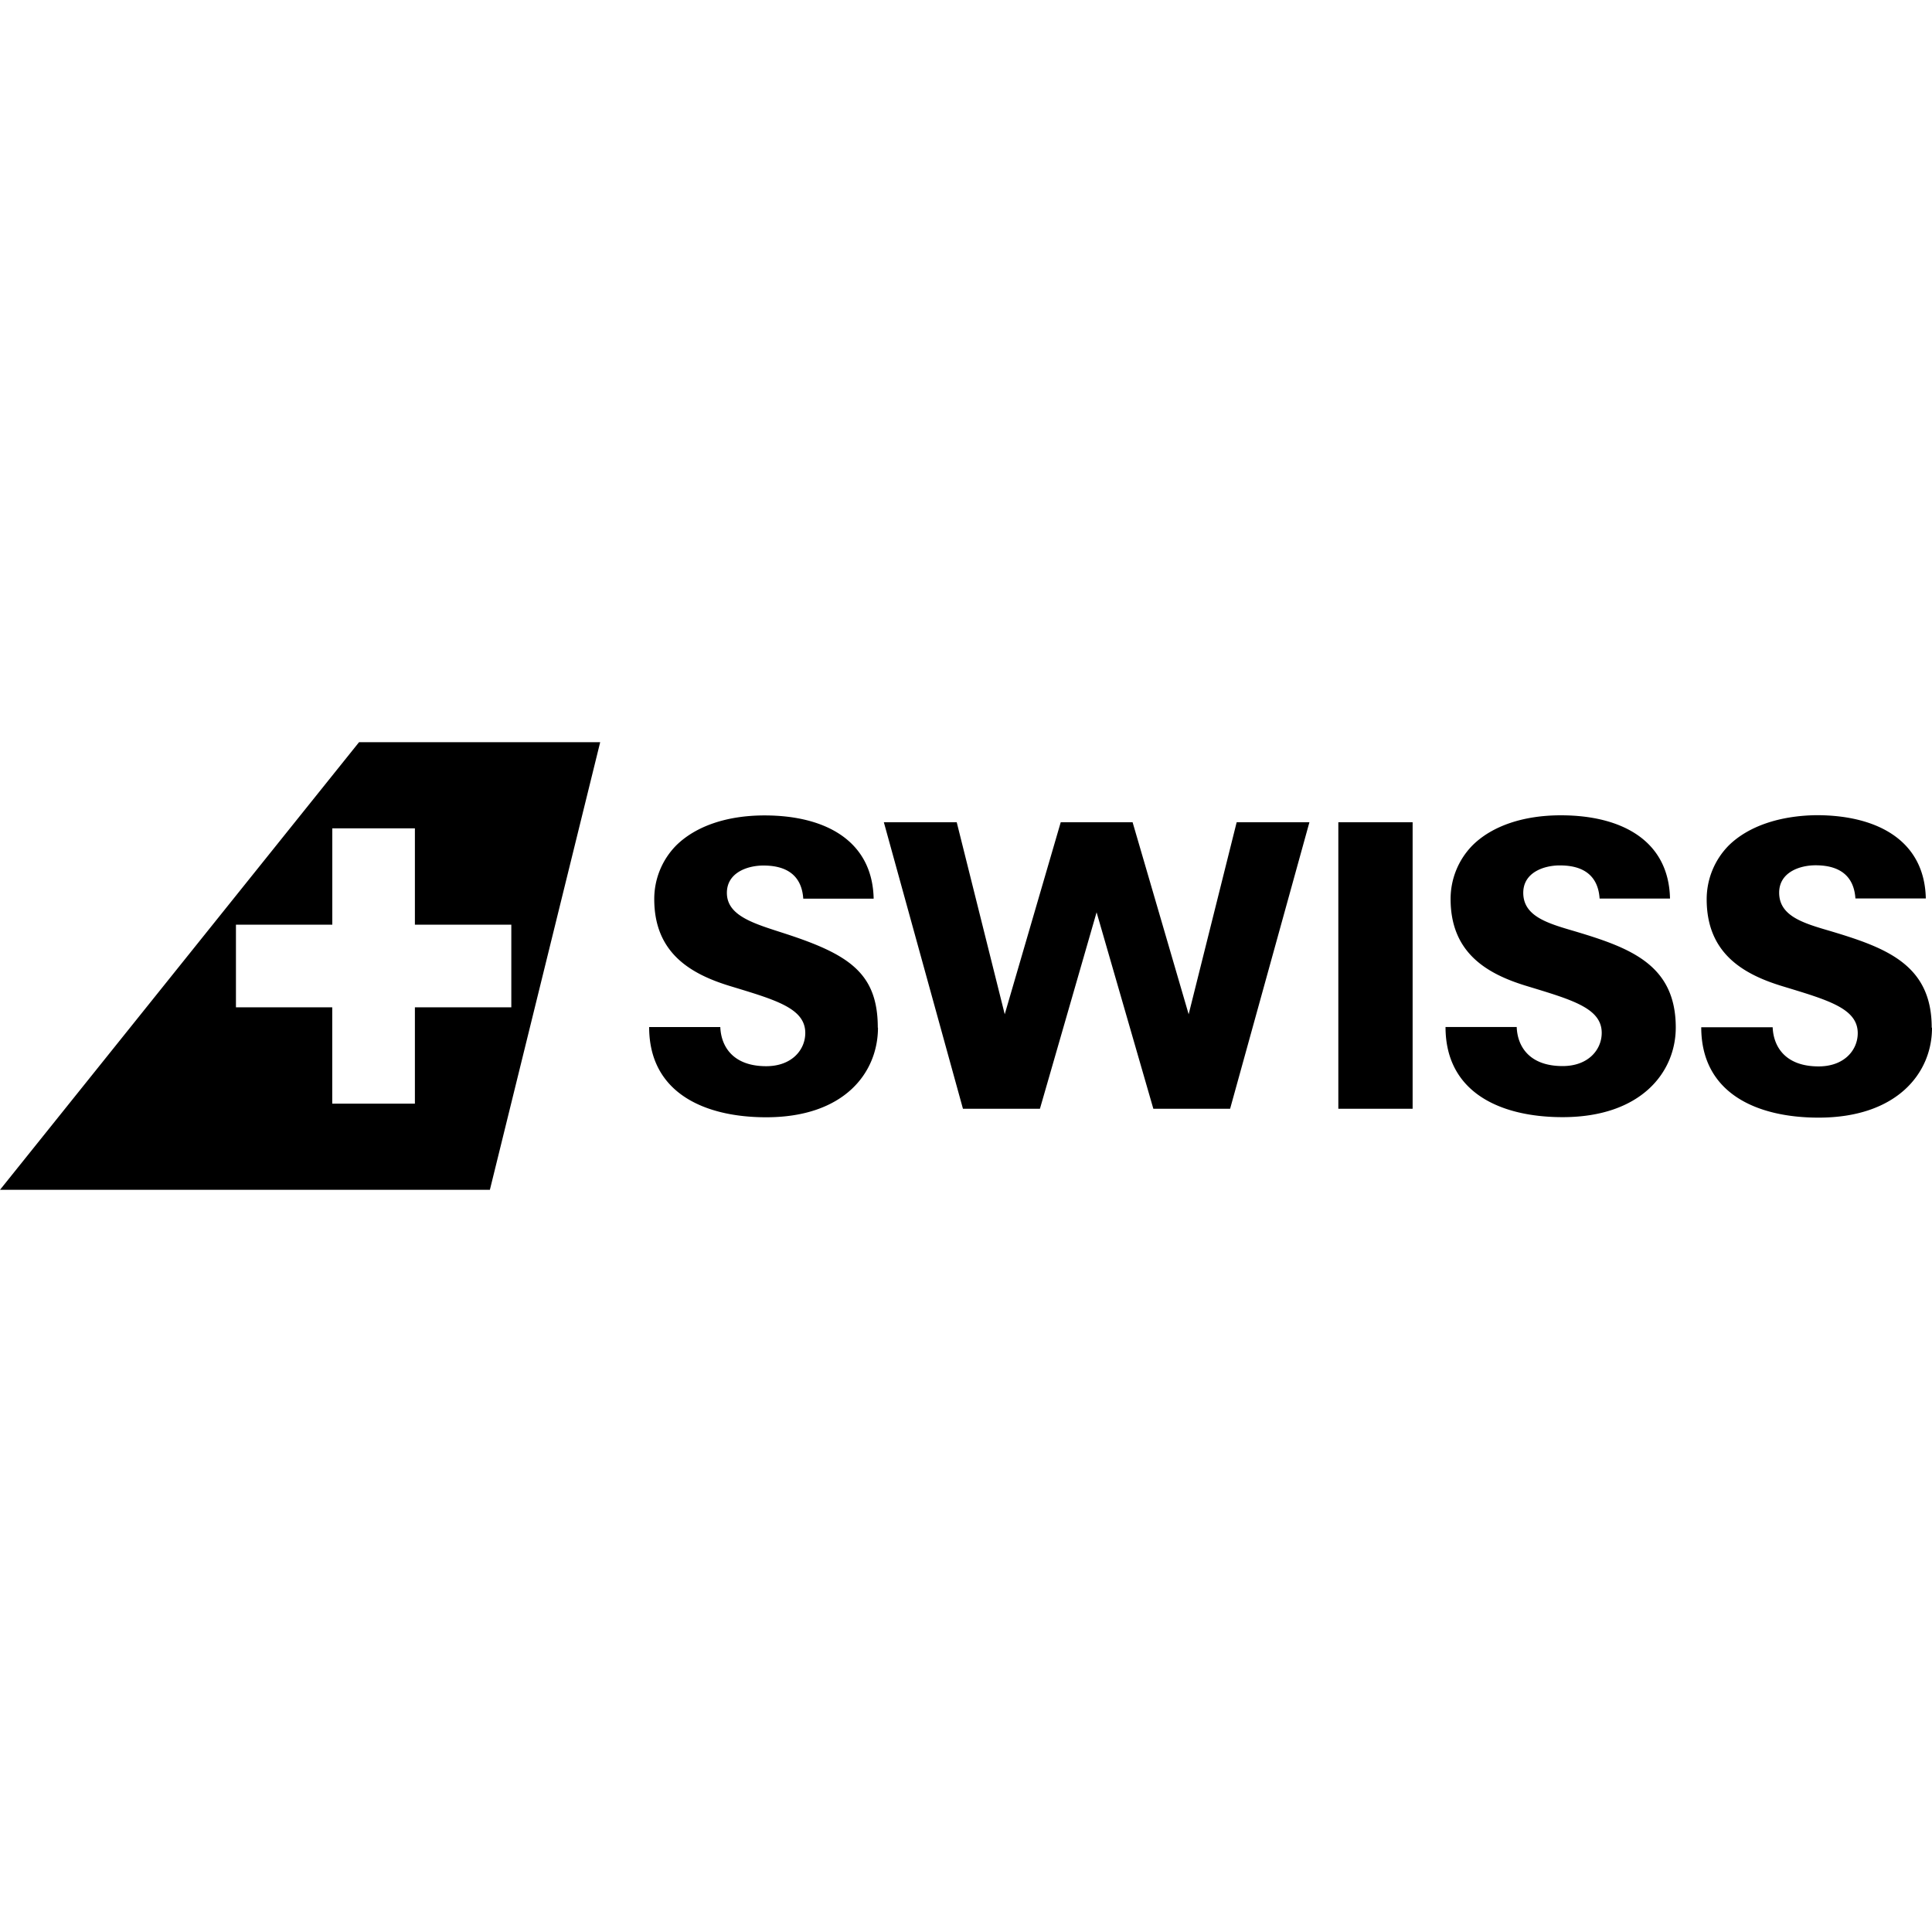 <svg role="img" viewBox="0 0 64 64" xmlns="http://www.w3.org/2000/svg"><title>SWISS</title><path d="M11.894 24.586 0 39.414h16.228l3.654-14.828zm48.283 2.418c-1.23.015-2.266.368-2.914 1.007a2.535 2.535 0 0 0-.727 1.78c0 1.767 1.178 2.475 2.514 2.88 1.499.457 2.49.73 2.49 1.555 0 .55-.436 1.1-1.296 1.1-1.098 0-1.496-.648-1.522-1.296h-2.366c0 2.187 1.84 2.993 3.887 2.993 2.6 0 3.757-1.48 3.757-2.972l-.01-.016c0-2.092-1.53-2.645-3.369-3.196-.89-.259-1.684-.495-1.684-1.268 0-.678.685-.907 1.202-.907.435 0 1.258.092 1.324 1.099h2.332c-.04-1.922-1.61-2.759-3.618-2.759zm-8.472.004c-1.245 0-2.279.354-2.924.993a2.53 2.53 0 0 0-.728 1.78c0 1.767 1.178 2.474 2.515 2.88 1.497.457 2.491.73 2.491 1.554 0 .55-.436 1.1-1.295 1.1-1.099 0-1.498-.647-1.521-1.295h-2.358c0 2.187 1.842 2.987 3.879 2.987 2.59 0 3.748-1.48 3.748-2.972v.004c0-2.092-1.521-2.645-3.367-3.196-.888-.259-1.685-.495-1.685-1.268 0-.678.69-.907 1.207-.907.439 0 1.256.092 1.322 1.098h2.332c-.04-1.92-1.601-2.758-3.616-2.758zm-26.378.004c-1.247 0-2.277.354-2.926.993a2.525 2.525 0 0 0-.728 1.78c0 1.767 1.18 2.474 2.513 2.88 1.5.457 2.49.73 2.49 1.554 0 .55-.437 1.1-1.295 1.1-1.096 0-1.494-.648-1.52-1.296h-2.357c0 2.187 1.843 2.988 3.877 2.988 2.591 0 3.703-1.48 3.703-2.972l-.006.004c0-1.814-.965-2.43-3.075-3.117-.995-.324-1.924-.574-1.924-1.348 0-.677.69-.906 1.206-.906.437 0 1.258.092 1.324 1.098h2.332c-.04-1.921-1.602-2.758-3.614-2.758zm3.952.227 2.62 9.49h2.55l1.877-6.508 1.88 6.508h2.543l2.627-9.49h-2.41l-1.59 6.36-1.857-6.36h-2.381l-1.855 6.36-1.59-6.36zm15.055 0v9.49h2.461v-9.49Zm-33.326.2h2.736v3.193h3.194v2.736h-3.194v3.193h-2.738v-3.193h-3.19v-2.736h3.192Z"/></svg>